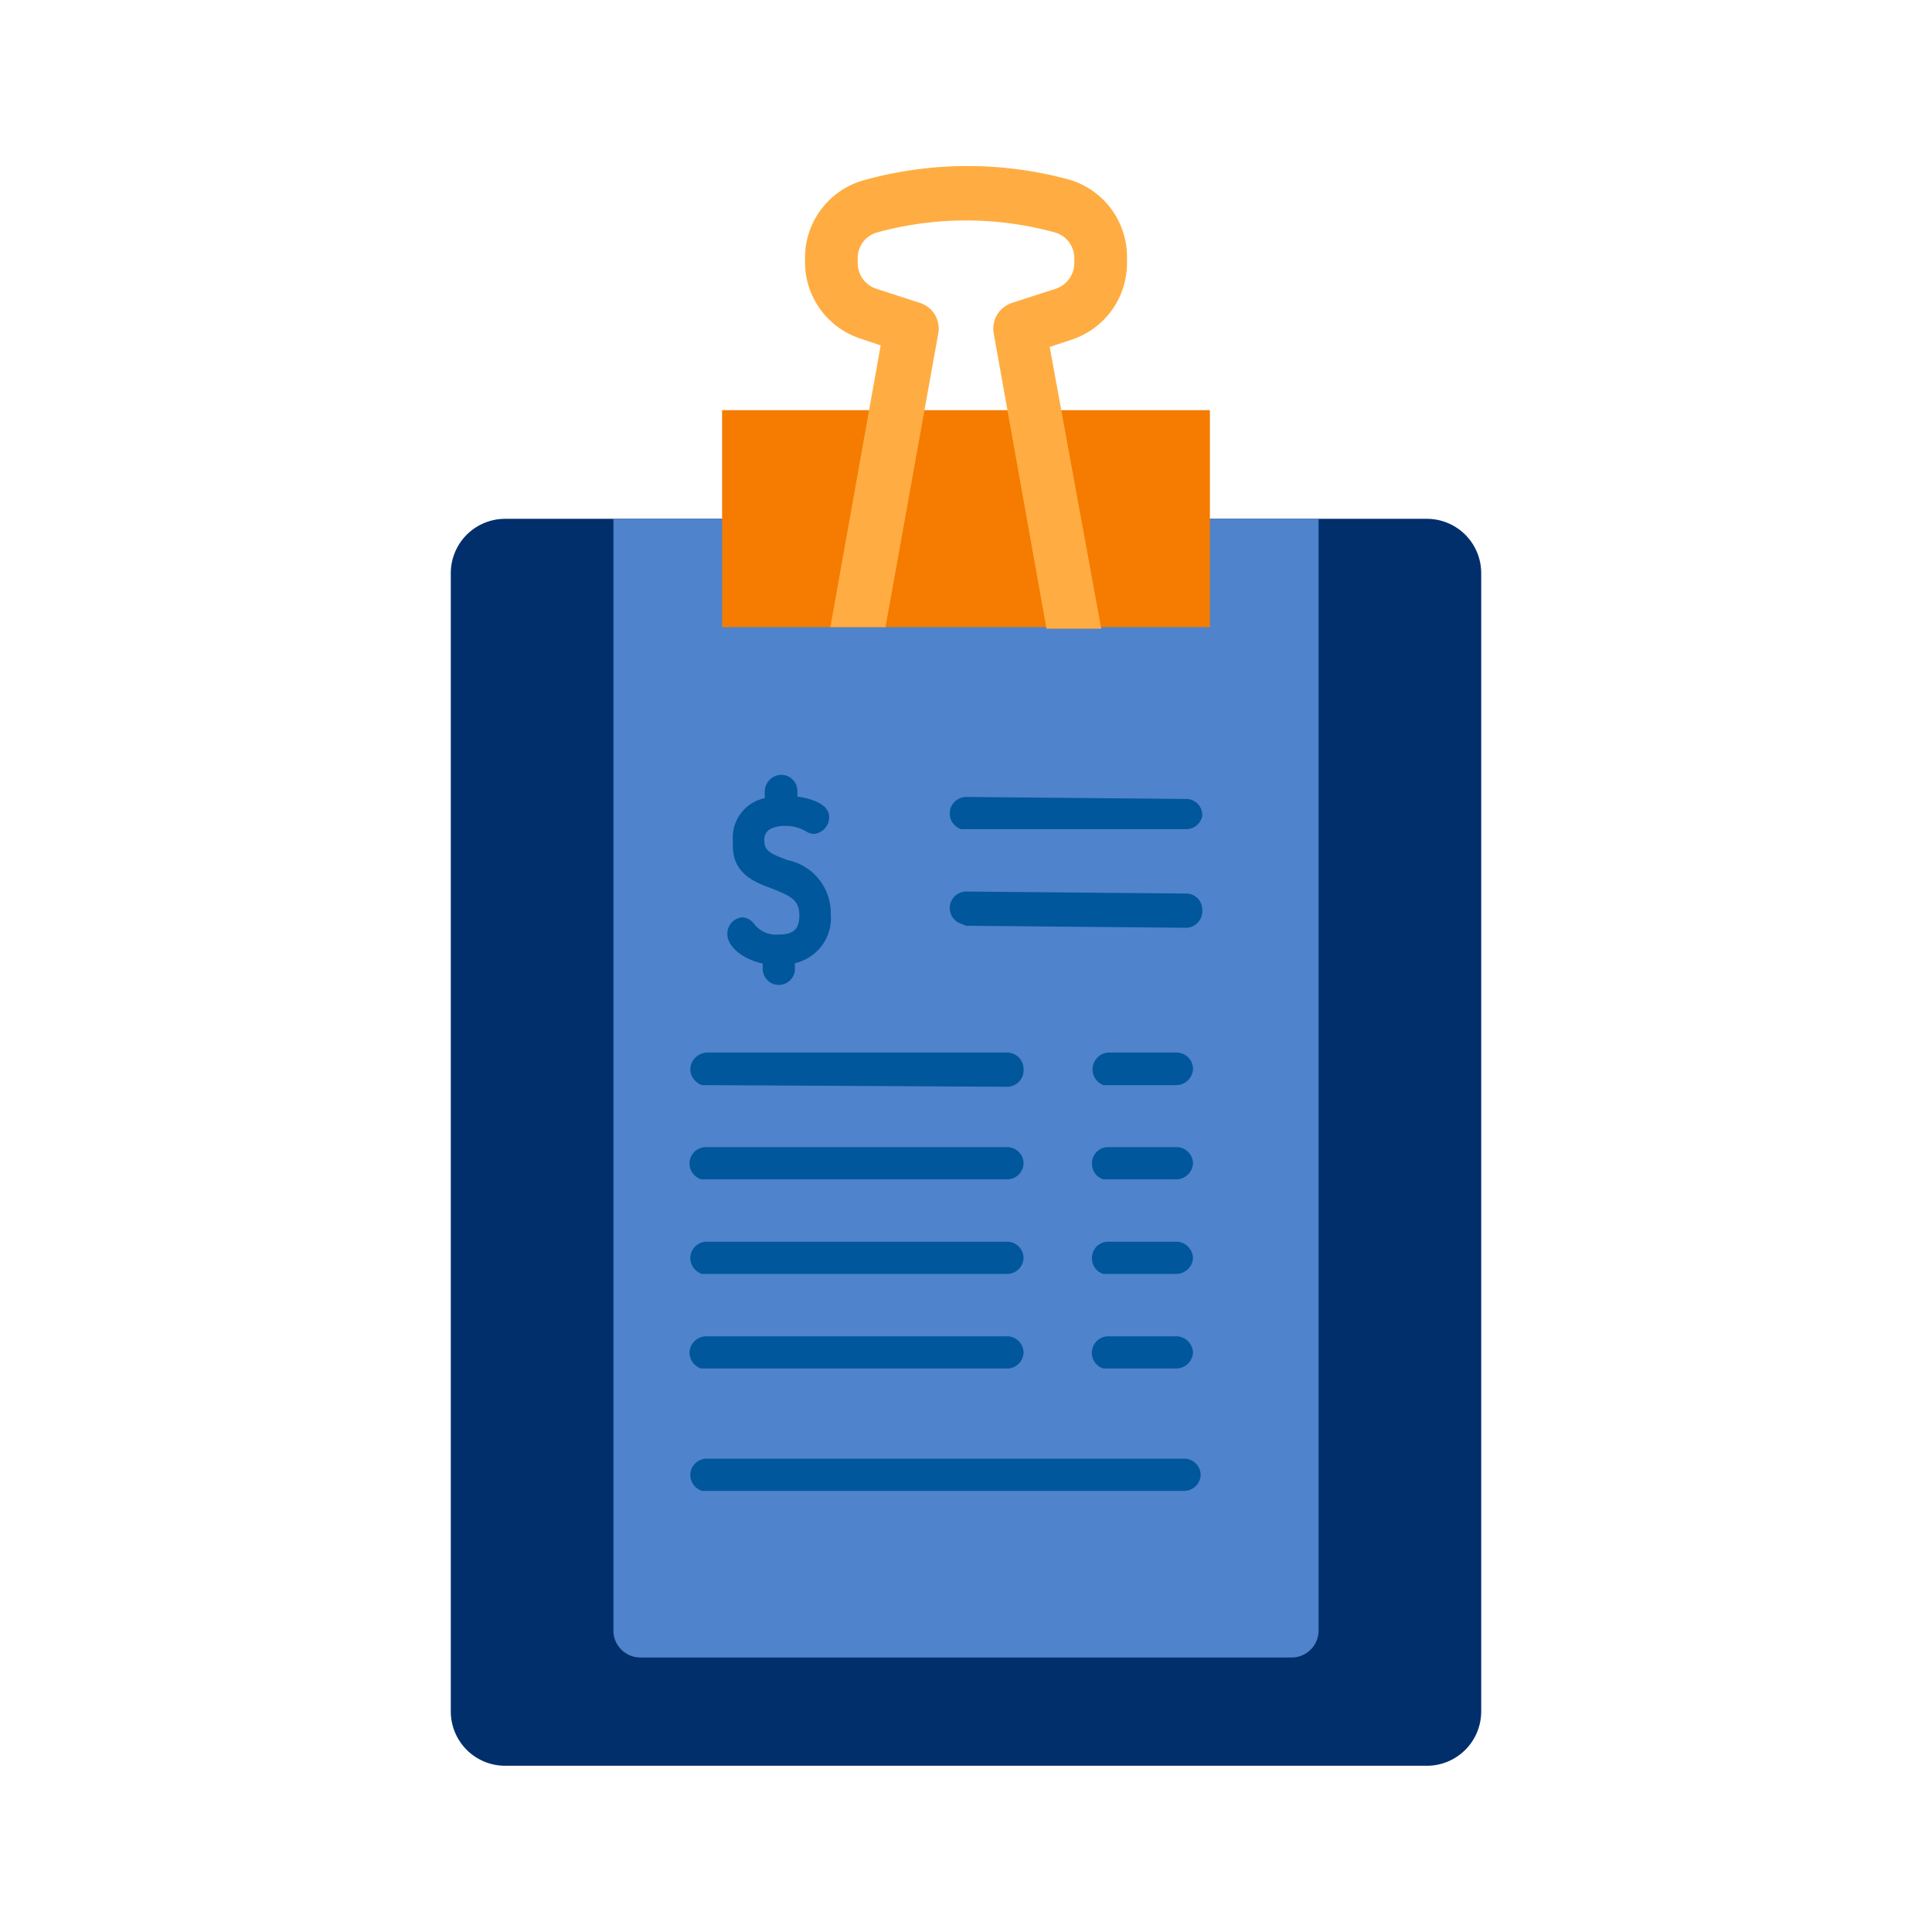 <svg xmlns="http://www.w3.org/2000/svg" viewBox="0 0 48 48"><defs><style>.cls-1{fill:none;}.cls-2{fill:#002f6c;}.cls-3{fill:#4f83cc;}.cls-4{fill:#f57c00;}.cls-5{fill:#ffad42;}.cls-6{fill:#01579b;}</style></defs><title>cel_2</title><g id="Capa_2" data-name="Capa 2"><g id="Capa_1-2" data-name="Capa 1"><rect class="cls-1" width="48" height="48"/><rect class="cls-1" width="48" height="48"/><path class="cls-2" d="M35.45,12.89H12.55a1.35,1.35,0,0,0-1.35,1.34V42.52a1.35,1.35,0,0,0,1.35,1.35h22.9a1.35,1.35,0,0,0,1.35-1.35V14.23A1.35,1.35,0,0,0,35.45,12.89Z"/><path class="cls-3" d="M32.76,12.89V40.5a.67.67,0,0,1-.68.68H15.92a.67.67,0,0,1-.68-.68V12.89Z"/><path class="cls-4" d="M25.72,10.19H17.94v5.39H30.06V10.19Z"/><path class="cls-5" d="M28,6.42v.11a2,2,0,0,1-1.38,1.91l-.54.18,1.28,7H26L24.69,8.29a.67.67,0,0,1,.44-.76l1.11-.36a.67.67,0,0,0,.45-.64V6.42a.66.66,0,0,0-.5-.65,8.34,8.34,0,0,0-4.38,0,.66.66,0,0,0-.5.65v.11a.67.67,0,0,0,.45.64l1.11.36a.67.67,0,0,1,.44.76L22,15.58H20.63l1.25-7-.54-.18A2,2,0,0,1,20,6.53V6.42a2,2,0,0,1,1.49-1.95,9.6,9.6,0,0,1,5.1,0A2,2,0,0,1,28,6.42Z"/><path class="cls-6" d="M19.19,22.08c.45.18.67.28.67.66s-.18.48-.54.48a.68.68,0,0,1-.58-.26.4.4,0,0,0-.3-.17.41.41,0,0,0-.37.41c0,.32.38.63.88.74v.13a.4.4,0,1,0,.8,0v-.14a1.15,1.15,0,0,0,.89-1.23,1.34,1.34,0,0,0-1.07-1.33l0,0c-.4-.15-.58-.22-.58-.48a.3.3,0,0,1,.16-.3.8.8,0,0,1,.36-.07,1,1,0,0,1,.49.12.45.45,0,0,0,.22.08.42.42,0,0,0,.38-.42c0-.35-.51-.47-.79-.51v-.14a.4.4,0,0,0-.4-.4.42.42,0,0,0-.41.4v.18a1,1,0,0,0-.79,1.08C18.16,21.7,18.73,21.91,19.19,22.08Z"/><path class="cls-6" d="M25.43,26.56a.41.41,0,0,0-.41-.41l-7.45,0a.43.43,0,0,0-.42.41.43.43,0,0,0,.29.4h.12L25,27A.41.41,0,0,0,25.43,26.56Z"/><path class="cls-6" d="M25.43,28.91A.41.41,0,0,0,25,28.5l-7.45,0a.41.41,0,0,0-.42.4.42.42,0,0,0,.29.4l.12,0,7.46,0A.41.41,0,0,0,25.43,28.91Z"/><path class="cls-6" d="M29.87,20.26a.4.4,0,0,0-.4-.41L24,19.8a.41.41,0,0,0-.12.8l.12,0,5.47,0A.4.4,0,0,0,29.87,20.26Z"/><path class="cls-6" d="M29.87,22.61a.4.4,0,0,0-.4-.41L24,22.15a.41.41,0,0,0-.12.8L24,23l5.47.05A.41.41,0,0,0,29.87,22.61Z"/><path class="cls-6" d="M25.43,31.26a.41.41,0,0,0-.41-.41l-7.45,0a.41.41,0,0,0-.42.4.42.42,0,0,0,.29.4l.12,0,7.46,0A.41.41,0,0,0,25.43,31.26Z"/><path class="cls-6" d="M25.43,33.61A.41.41,0,0,0,25,33.2l-7.45,0a.42.42,0,0,0-.42.4.42.42,0,0,0,.29.4l.12,0L25,34A.41.41,0,0,0,25.43,33.61Z"/><path class="cls-6" d="M29.83,36.65a.41.41,0,0,0-.41-.41l-11.85,0a.41.41,0,0,0-.42.4.42.42,0,0,0,.29.4l.12,0,11.86,0A.41.41,0,0,0,29.83,36.65Z"/><path class="cls-6" d="M29.64,26.56a.41.41,0,0,0-.41-.41l-1.69,0a.42.42,0,0,0-.13.81h.12l1.69,0A.42.42,0,0,0,29.64,26.56Z"/><path class="cls-6" d="M29.64,28.91a.41.41,0,0,0-.41-.41l-1.69,0a.4.4,0,0,0-.41.4.4.4,0,0,0,.28.4l.12,0,1.69,0A.42.42,0,0,0,29.64,28.91Z"/><path class="cls-6" d="M29.64,31.26a.42.42,0,0,0-.41-.41l-1.69,0a.4.4,0,0,0-.41.4.4.4,0,0,0,.28.4l.12,0,1.69,0A.42.42,0,0,0,29.64,31.26Z"/><path class="cls-6" d="M29.64,33.61a.42.42,0,0,0-.41-.41l-1.69,0a.41.41,0,0,0-.13.8l.12,0,1.69,0A.42.42,0,0,0,29.64,33.61Z"/></g></g></svg>